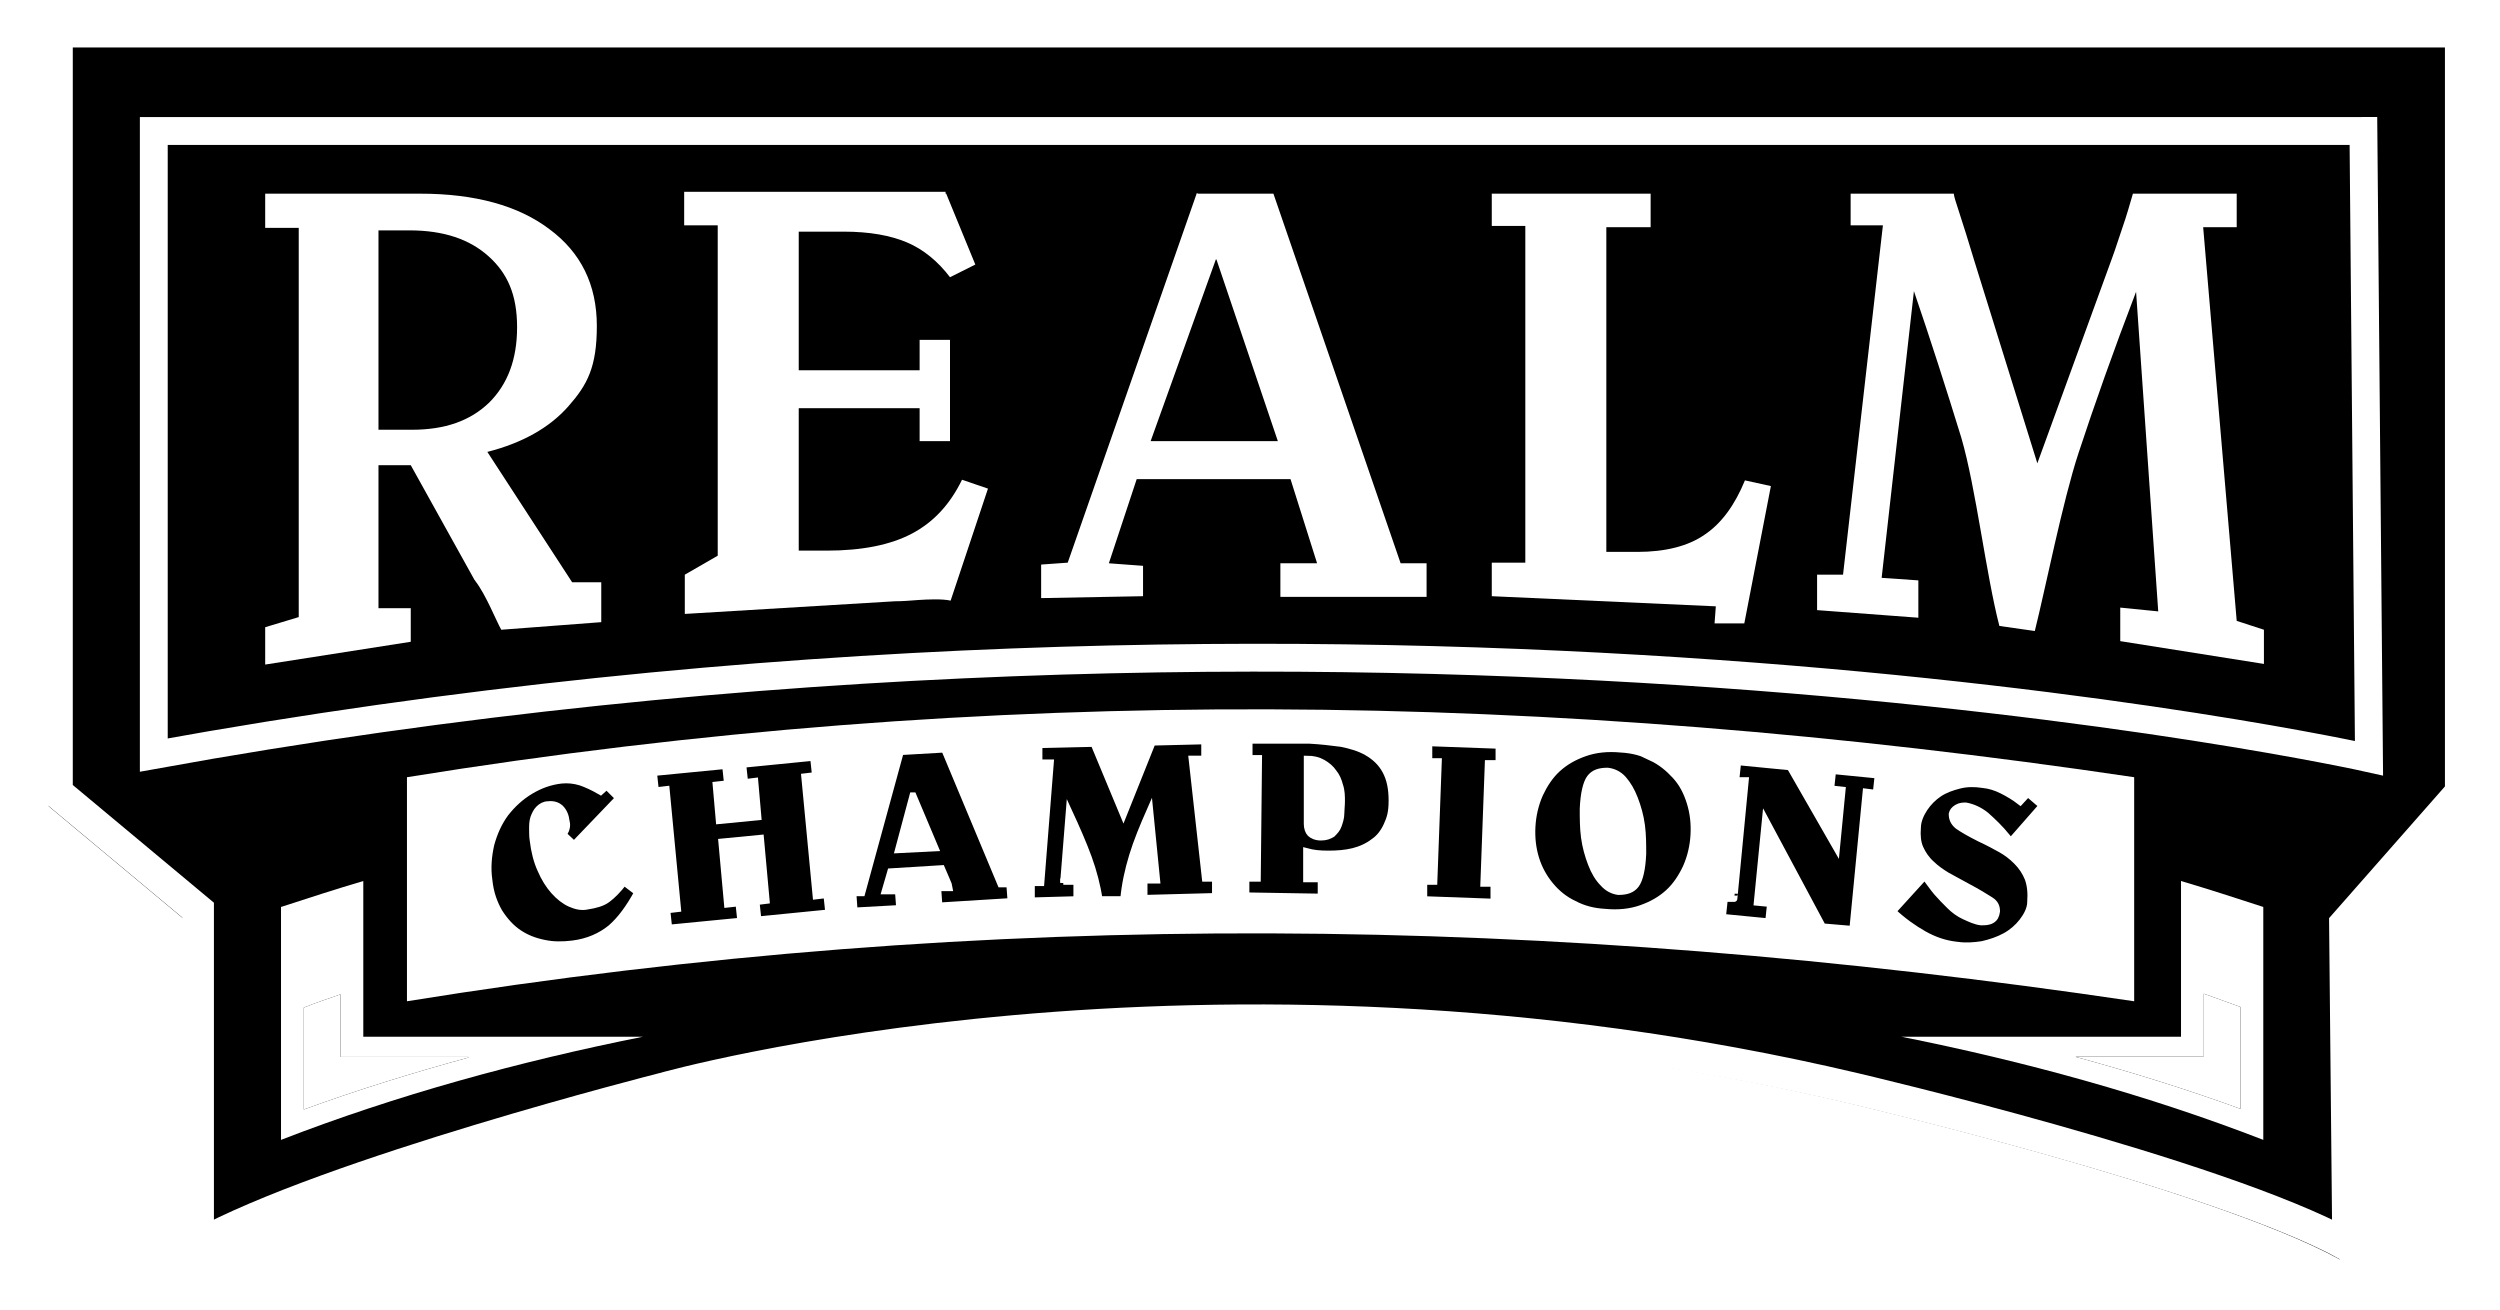 <svg xmlns="http://www.w3.org/2000/svg" width="395" height="207" fill="none" viewBox="0 0 395 207"><g filter="url(#filter0_d_22_141)"><path fill="#000" fill-rule="evenodd" d="M196.3 6.5H386.8V126.7L368.5 147.5L369 198.3C348.3 186.9 291 173.5 291 173.5C188.2 149.2 102.7 173.5 102.7 173.5C102.7 173.5 49.9 186.9 29.3 198.3V145.3L7 126.7V6.5H196.5" clip-rule="evenodd"/></g><path fill="#000" stroke="#fff" stroke-miterlimit="10" stroke-width="4.4" d="M373.4 18.5L374.3 119.8C374.3 119.8 216.3 84.4 24.3 119.3V20.7H373.4V18.5Z"/><path fill="#fff" fill-rule="evenodd" d="M337.2 122.8V158.2C244.9 144.5 156.5 143.3 64.3 158.2V122.8C156.4 107.9 244.9 109.1 337.2 122.8Z" clip-rule="evenodd"/><path fill="#fff" fill-rule="evenodd" d="M300.4 163.8C319.9 167.7 339.3 173 357.6 180.1V143.3C353.3 141.9 349 140.5 344.6 139.2V163.8H300.4ZM328 167C336.8 169.4 345.5 172.1 354 175.2V159.1C352.1 158.4 350.1 157.7 348.2 157V166.9H328V167ZM74 167H53.8V157.1C51.9 157.8 49.9 158.4 48 159.2V175.3C56.5 172.2 65.2 169.5 74 167.1V167ZM101.6 163.8C82.1 167.7 62.7 173 44.4 180.1V143.3C48.7 141.9 53 140.5 57.4 139.2V163.8H101.6Z" clip-rule="evenodd"/><path fill="#fff" fill-rule="evenodd" d="M328 167C336.8 169.4 345.5 172.1 354 175.2V159.1C352.1 158.4 350.101 157.7 348.201 157V166.9H328V167ZM74.001 167H53.8V157.1C51.901 157.8 49.901 158.4 48.001 159.2V175.3C56.501 172.2 65.201 169.5 74.001 167.1V167Z" clip-rule="evenodd"/><path fill="#fff" fill-rule="evenodd" d="M71.101 138.4C71.101 138.4 191.201 112 331.401 138.4V154.2C331.401 154.2 195.001 130.9 71.101 155.1V138.3V138.4Z" clip-rule="evenodd"/><path fill="#000" stroke="#fff" stroke-miterlimit="10" d="M95.8 124.2L97.7 126.1L90.7 133.4L89 131.8C89.2 131.6 89.4 131.3 89.5 130.9C89.6 130.5 89.6 130.2 89.5 129.8C89.4 128.9 89.1 128.2 88.6 127.7C88.1 127.2 87.4 127 86.6 127.1C86 127.1 85.5 127.4 85.1 127.8C84.7 128.2 84.5 128.7 84.3 129.2C84.1 129.8 84.1 130.4 84.1 131C84.1 131.6 84.1 132.2 84.2 132.8C84.4 134.5 84.8 136.1 85.4 137.4C86 138.8 86.7 139.9 87.5 140.8C88.3 141.7 89.2 142.4 90.1 142.8C91 143.2 91.9 143.4 92.8 143.2C94.1 143 95.2 142.7 96 142.1C96.8 141.5 97.7 140.6 98.6 139.4L100.7 141C99.4 143.4 98 145.3 96.5 146.6C94.9 147.9 92.9 148.8 90.5 149.1C88.9 149.3 87.4 149.3 86 149C84.5 148.7 83.2 148.2 82 147.4C80.8 146.6 79.8 145.5 78.9 144.1C78.1 142.7 77.5 141.1 77.3 139.1C77 137.1 77.2 135.2 77.6 133.4C78.1 131.6 78.8 130 79.9 128.5C81 127.1 82.3 125.9 83.8 125C85.3 124.1 86.9 123.5 88.7 123.3C89.7 123.2 90.7 123.3 91.7 123.6C92.6 123.9 93.7 124.4 94.9 125.1L95.9 124.2H95.8Z"/><path fill="#000" stroke="#fff" stroke-miterlimit="10" d="M105.7 146.6L105.4 143.8L107.1 143.6L105.3 124.7L103.6 124.9L103.3 122.1L114.6 121L114.9 123.8L113.1 124L113.6 129.7L119.8 129.1L119.3 123.4L117.7 123.6L117.4 120.8L128.5 119.7L128.8 122.5L127.1 122.7L128.9 141.6L130.6 141.4L130.9 144.2L119.8 145.3L119.5 142.5L121.1 142.3L120.2 132.4L114 133L114.9 142.9L116.7 142.7L117 145.5L105.7 146.6Z"/><path fill="#000" stroke="#fff" stroke-miterlimit="10" d="M135 143.9L134.8 141.1H136.2L142.3 118.8L149.2 118.4L158.1 139.7H159.5L159.7 142.4L148.4 143.1L148.2 140.3H150.1C150.1 140.2 148.8 137.2 148.8 137.2L140.7 137.7L139.8 140.8H141.9C141.9 140.7 142.1 143.5 142.1 143.5L134.9 143.9H135ZM144.2 125.7L141.9 134.3L147.8 134L144.3 125.7H144.2Z"/><path fill="#000" stroke="#fff" stroke-miterlimit="10" d="M168 139.3H170.1V142.1L163 142.3V139.5H164.5L166 120.5H164.2V117.7L172.8 117.5L177.5 128.8L182.1 117.3L190.3 117.1V119.9H188.3L190.4 138.8H192V141.6L180.8 141.9V139.1H182.8L181.7 128C180.6 130.5 179.6 132.9 178.9 135.2C178.2 137.5 177.7 139.8 177.5 142.1H173.7C173.4 140 172.8 137.7 172 135.5C171.2 133.3 170.1 130.8 168.9 128.2L168 139.5V139.3Z"/><path fill="#000" stroke="#fff" stroke-miterlimit="10" d="M196.9 141.6V138.8H198.7L198.9 119.8H197.4V117H206.9C208.7 117.1 210.4 117.3 211.9 117.5C213.4 117.8 214.8 118.2 216 118.9C217.2 119.6 218.2 120.5 218.9 121.8C219.6 123.1 219.9 124.6 219.9 126.5C219.9 128.4 219.6 129.3 219.1 130.4C218.6 131.5 217.9 132.4 217 133C216.1 133.7 215 134.2 213.8 134.5C212.6 134.8 211.3 134.9 209.9 134.9C208.5 134.9 207.5 134.8 206.4 134.5V138.9H208.7V141.7L196.8 141.5H196.9V141.6ZM206.5 130.2C206.5 130.8 206.7 131.4 207 131.7C207.3 132 207.9 132.3 208.7 132.3C209.5 132.3 210 132.1 210.5 131.8C210.9 131.4 211.3 131 211.5 130.4C211.7 129.8 211.9 129.2 211.9 128.6C211.9 128 212 127.3 212 126.6C212 125.9 212 124.9 211.7 124.1C211.5 123.3 211.2 122.6 210.7 122C210.3 121.4 209.7 120.9 209 120.5C208.3 120.1 207.5 119.9 206.5 119.9V130.2Z"/><path fill="#000" stroke="#fff" stroke-miterlimit="10" d="M225 142.1V139.3H226.6L227.3 120.3H225.8V117.4C225.9 117.4 236.8 117.8 236.8 117.8V120.6H235.1L234.4 139.6H236V142.5C235.9 142.5 225 142.1 225 142.1Z"/><path fill="#000" stroke="#fff" stroke-miterlimit="10" d="M260.9 119.7C262.4 120.4 263.6 121.4 264.7 122.6C265.8 123.8 266.5 125.2 267 126.8C267.5 128.4 267.7 130.1 267.6 131.9C267.5 133.7 267.1 135.4 266.4 137C265.7 138.5 264.8 139.9 263.6 141C262.4 142.1 261 142.9 259.3 143.5C257.6 144.1 255.7 144.3 253.6 144.1C251.8 144 250.2 143.6 248.7 142.8C247.2 142.1 246 141.1 245 139.9C244 138.7 243.2 137.3 242.7 135.7C242.2 134.1 242 132.4 242.1 130.6C242.2 128.8 242.6 127.1 243.3 125.5C244 124 244.9 122.6 246.1 121.5C247.3 120.4 248.7 119.6 250.4 119C252.1 118.4 254 118.2 256.1 118.4C257.9 118.5 259.5 118.9 261 119.7H260.9ZM259.4 130.4C259.2 128.9 258.8 127.5 258.3 126.2C257.8 124.9 257.2 123.9 256.5 123.1C255.8 122.3 254.9 121.9 254 121.8C252.7 121.8 251.8 122.1 251.2 122.9C250.6 123.7 250.2 125.4 250.1 127.8C250.1 129.3 250.1 130.8 250.3 132.3C250.5 133.8 250.9 135.2 251.4 136.5C251.9 137.8 252.5 138.8 253.3 139.6C254 140.4 254.9 140.8 255.7 140.9C257 140.9 257.9 140.6 258.5 139.8C259.1 139 259.5 137.3 259.6 134.9C259.6 133.4 259.6 131.9 259.4 130.4Z"/><path fill="#000" stroke="#fff" stroke-miterlimit="10" d="M272.2 144.8L272.5 142H274C274 142.1 275.8 123.3 275.8 123.3H274.3C274.3 123.2 274.6 120.4 274.6 120.4L282.8 121.2L290.2 134.1L291.1 124.8L289.3 124.6L289.6 121.8L296.7 122.5L296.4 125.3L294.8 125.1L292.7 146.8L288 146.4L278.9 129.4L277.6 142.6L279.7 142.8L279.4 145.6L272.2 144.9V144.8Z"/><path fill="#000" stroke="#fff" stroke-miterlimit="10" d="M322.7 127.2L317.7 132.9C317.7 132.8 317.4 132.6 317.2 132.3C316 130.8 314.8 129.7 313.8 128.8C312.8 128 311.7 127.5 310.6 127.3C310.2 127.3 309.7 127.3 309.2 127.6C308.7 127.9 308.5 128.2 308.4 128.6C308.4 129.3 308.6 129.9 309.3 130.5C310 131 311.2 131.7 312.8 132.5C314.1 133.1 315.2 133.7 316.1 134.2C317 134.7 317.8 135.3 318.6 136.1C319.4 136.9 320 137.8 320.4 138.8C320.8 139.9 320.9 141.1 320.8 142.5C320.8 143.6 320.2 144.7 319.5 145.6C318.8 146.5 317.9 147.3 316.8 147.9C315.7 148.5 314.5 148.9 313.2 149.2C311.9 149.4 310.6 149.5 309.2 149.3C307.3 149.1 305.6 148.5 304 147.6C302.4 146.7 300.7 145.5 299.1 144L304.1 138.5C304.8 139.4 305.4 140.3 306 141C306.6 141.7 307.3 142.4 308 143.1C308.7 143.8 309.5 144.4 310.4 144.8C311.3 145.2 312.1 145.6 313 145.7C313.6 145.7 314.2 145.7 314.7 145.4C315.2 145.1 315.4 144.7 315.5 144C315.5 143.3 315.3 142.7 314.5 142.2C313.7 141.7 312.6 141 310.9 140.1C309.6 139.4 308.5 138.8 307.6 138.3C306.8 137.8 305.9 137.2 305.2 136.5C304.4 135.8 303.8 134.9 303.4 134C303 133.1 302.9 132 303 130.8C303 129.7 303.5 128.6 304.1 127.7C304.7 126.8 305.5 126 306.4 125.4C307.3 124.8 308.4 124.4 309.6 124.1C310.8 123.8 312 123.8 313.3 124C314.3 124.1 315.3 124.4 316.3 124.9C317.3 125.4 318.3 126 319.2 126.7L320.4 125.4L322.5 127.2H322.7Z"/><path stroke="#fff" stroke-miterlimit="10" stroke-width="5" d="M198.3 5H388.8V125.2L370.5 146L371 196.8C350.3 185.4 293 172 293 172C190.2 147.7 104.7 172 104.7 172C104.7 172 51.9 185.4 31.3 196.8V143.8L9 125.2V5H198.5"/><path fill="#fff" d="M189.2 30.6H201.2L221.3 89H225.4V94.3H202.3V89H208.1L203.9 75.7H179.6L175.2 89L180.6 89.4V94.2L164.5 94.5V89.2L168.7 88.9L189.1 30.5H189.2V30.6ZM192.1 41L181.8 69.7H201.9L192.2 41H192.1Z"/><path fill="#fff" d="M235.8 30.6H260.8V35.9H253.8V87.2H258.7C263.1 87.2 266.7 86.3 269.3 84.5C272 82.7 274.1 79.8 275.7 75.9L279.8 76.8L275.6 98.5H270.9L271.1 95.8L235.7 94.2V88.9H241V35.7H235.7V30.4V30.6H235.8Z"/><path fill="#fff" d="M292.4 30.6H308.7C308.7 30.9 309 31.9 309.6 33.7C310.2 35.5 311 38.1 312 41.4L321.9 73.2L333.7 40.8C334.3 39.2 334.8 37.5 335.4 35.8C336 34.1 336.5 32.3 337 30.6H353.4V35.9H348.1L353.4 98.1L357.7 99.5V104.9L335 101.3V96L341 96.6L337.5 46.1C333.9 55.5 330.9 64 328.4 71.6C325.9 79.2 323.2 92.9 321.5 99.7L315.9 98.9C313.8 90.8 312.2 77.1 309.9 69.2C307.5 61.4 305 53.6 302.4 46L297.3 91.3L303.1 91.7V97.6L287.1 96.4V90.8H291.2L297.5 35.6H292.4V30.3V30.6Z"/><path fill="#fff" d="M41.9 30.6H66.4C75.1 30.6 81.9 32.5 86.8 36.2C91.8 39.9 94.3 45 94.3 51.5C94.3 58 92.8 60.8 89.8 64.2C86.8 67.6 82.5 70 77 71.4L90.4 92H95V98.3L79.2 99.5C78.4 98.1 76.8 94 75.1 91.8C75.1 91.7 74.9 91.6 74.9 91.5L64.9 73.5H59.8V96.1H64.9V101.4L41.9 105V99.1L47.2 97.5V36H41.9V30.7V30.6ZM59.8 36.4V67.9H65.1C70.3 67.9 74.3 66.5 77.3 63.6C80.2 60.7 81.7 56.8 81.7 51.7C81.7 46.6 80.2 43.2 77.2 40.5C74.2 37.8 70.1 36.4 64.7 36.4H59.8Z"/><path fill="#fff" d="M149.5 30.6L154.1 41.8L150.1 43.8C148.2 41.3 145.9 39.4 143.3 38.3C140.7 37.2 137.4 36.6 133.3 36.6H126.2V58.5H145.3V53.7H150.1V69.7H145.3V64.5H126.2V87H130.6C136.2 87 140.7 86.1 144.1 84.3C147.5 82.5 150.1 79.7 152 75.8L156.1 77.2L150.2 94.9C148.9 94.6 146.6 94.7 145.1 94.8C143.6 94.9 142.8 95 141.4 95L108.2 97V90.8L113.4 87.8V35.6H108.1V30.3H149.4V30.6H149.5Z"/><defs><filter id="filter0_d_22_141" width="394.2" height="206.2" x=".5" y="0" color-interpolation-filters="sRGB" filterUnits="userSpaceOnUse"><feFlood flood-opacity="0" result="BackgroundImageFix"/><feColorMatrix in="SourceAlpha" result="hardAlpha" type="matrix" values="0 0 0 0 0 0 0 0 0 0 0 0 0 0 0 0 0 0 127 0"/><feOffset dx=".7" dy=".7"/><feGaussianBlur stdDeviation="3.6"/><feColorMatrix type="matrix" values="0 0 0 0 0 0 0 0 0 0 0 0 0 0 0 0 0 0 0.7 0"/><feBlend in2="BackgroundImageFix" mode="normal" result="effect1_dropShadow_22_141"/><feBlend in="SourceGraphic" in2="effect1_dropShadow_22_141" mode="normal" result="shape"/></filter></defs></svg>
